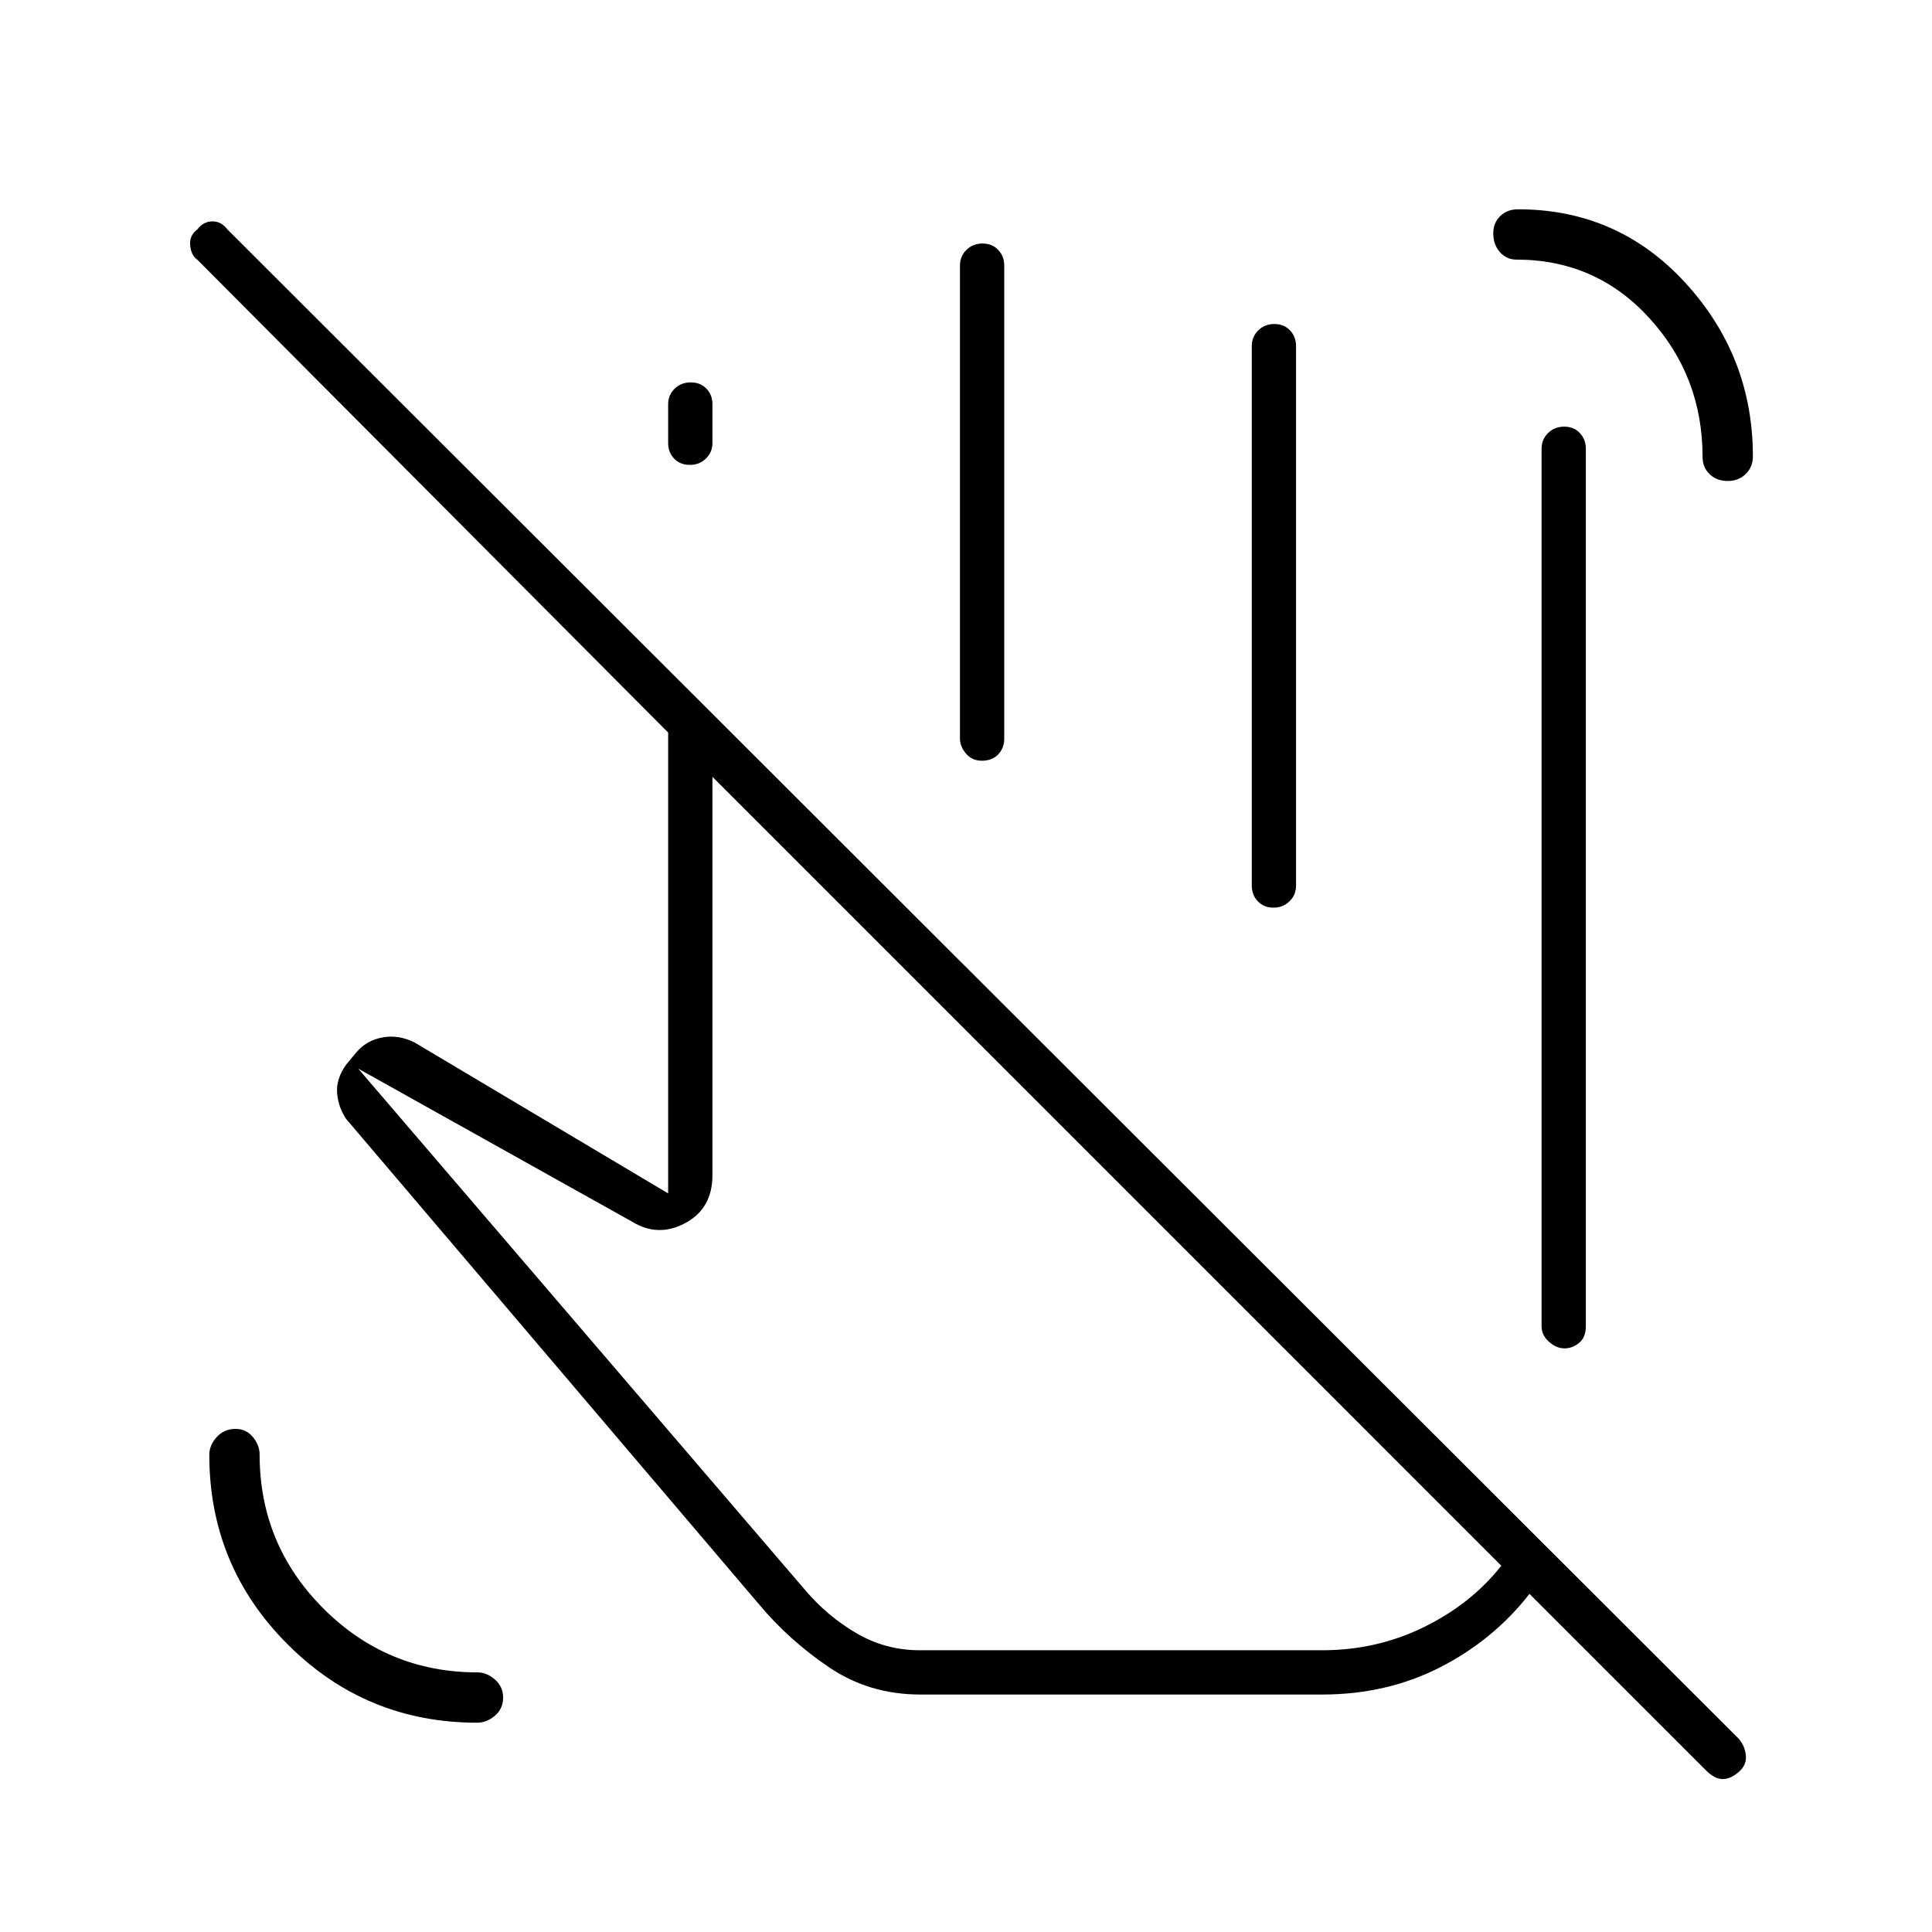 <svg xmlns="http://www.w3.org/2000/svg" height="48" viewBox="0 -960 960 960" width="48"><path d="M746-182 354-574v198q0 16.5-13.5 23.75T314-353l-136-76 222 259q11 13 25.5 21.5T457-140h200q27.07 0 50.53-11.5Q731-163 746-182Zm-288.74 64Q432-118 412-131.5 392-145 377-163L172-404q-4-6-4.5-13t4.5-14l5-6q5-6 13-7.5t16 2.5l126 75v-229L98-831q-3-2.07-3.5-7.03Q94-843 98.05-846q3.06-4 7.5-4 4.45 0 7.45 4L864-96q3 3.45 3.5 8.23.5 4.77-3.55 8.27-4.06 3.5-7.94 3.5-3.88 0-8.01-4l-88-88q-18 23-44.46 36.5T657-118H457.26ZM555-508ZM237.08-104q-55.23 0-94.15-38.93Q104-181.85 104-237.08q0-4.82 3.7-8.87 3.71-4.05 9.37-4.05 5.23 0 8.58 4.05 3.35 4.05 3.35 8.63 0 44.88 31.72 76.6Q192.44-129 237.32-129q4.58 0 8.63 3.56 4.05 3.56 4.05 9 0 5.44-4.05 8.94-4.05 3.5-8.87 3.5Zm621.36-617q-5.44 0-8.94-3.39-3.5-3.39-3.5-8.57Q846-773 819.5-802q-26.5-29-65.94-29-4.93 0-8.24-3.7-3.32-3.71-3.32-9.37 0-5.23 3.48-8.58 3.48-3.35 8.81-3.35 49.71 0 83.21 36.6 33.5 36.6 33.5 86.17 0 5.3-3.56 8.76-3.56 3.47-9 3.47ZM766-301v-436q0-4.67 3.23-7.84 3.23-3.16 8-3.16t7.77 3.16q3 3.17 3 7.84v436q0 5.5-3.32 8.25-3.33 2.75-7.32 2.75-3.98 0-7.67-3.27T766-301ZM332-739.79v-19.35q0-4.58 3.23-7.72 3.23-3.14 8-3.14t7.77 3.1q3 3.11 3 7.69v19.35q0 4.58-3.23 7.72-3.23 3.14-8 3.14t-7.77-3.1q-3-3.11-3-7.69ZM477-593v-235q0-4.67 3.23-7.84 3.23-3.16 8-3.16t7.77 3.16q3 3.17 3 7.84v235q0 4.79-3.04 7.9-3.03 3.1-8 3.1-4.96 0-7.96-3.54t-3-7.46Zm145 73v-268q0-4.67 3.23-7.84 3.23-3.16 8-3.16t7.77 3.16q3 3.17 3 7.84v268q0 4.68-3.23 7.84t-8 3.16q-4.77 0-7.77-3.16t-3-7.84Zm-51 163Z"/></svg>